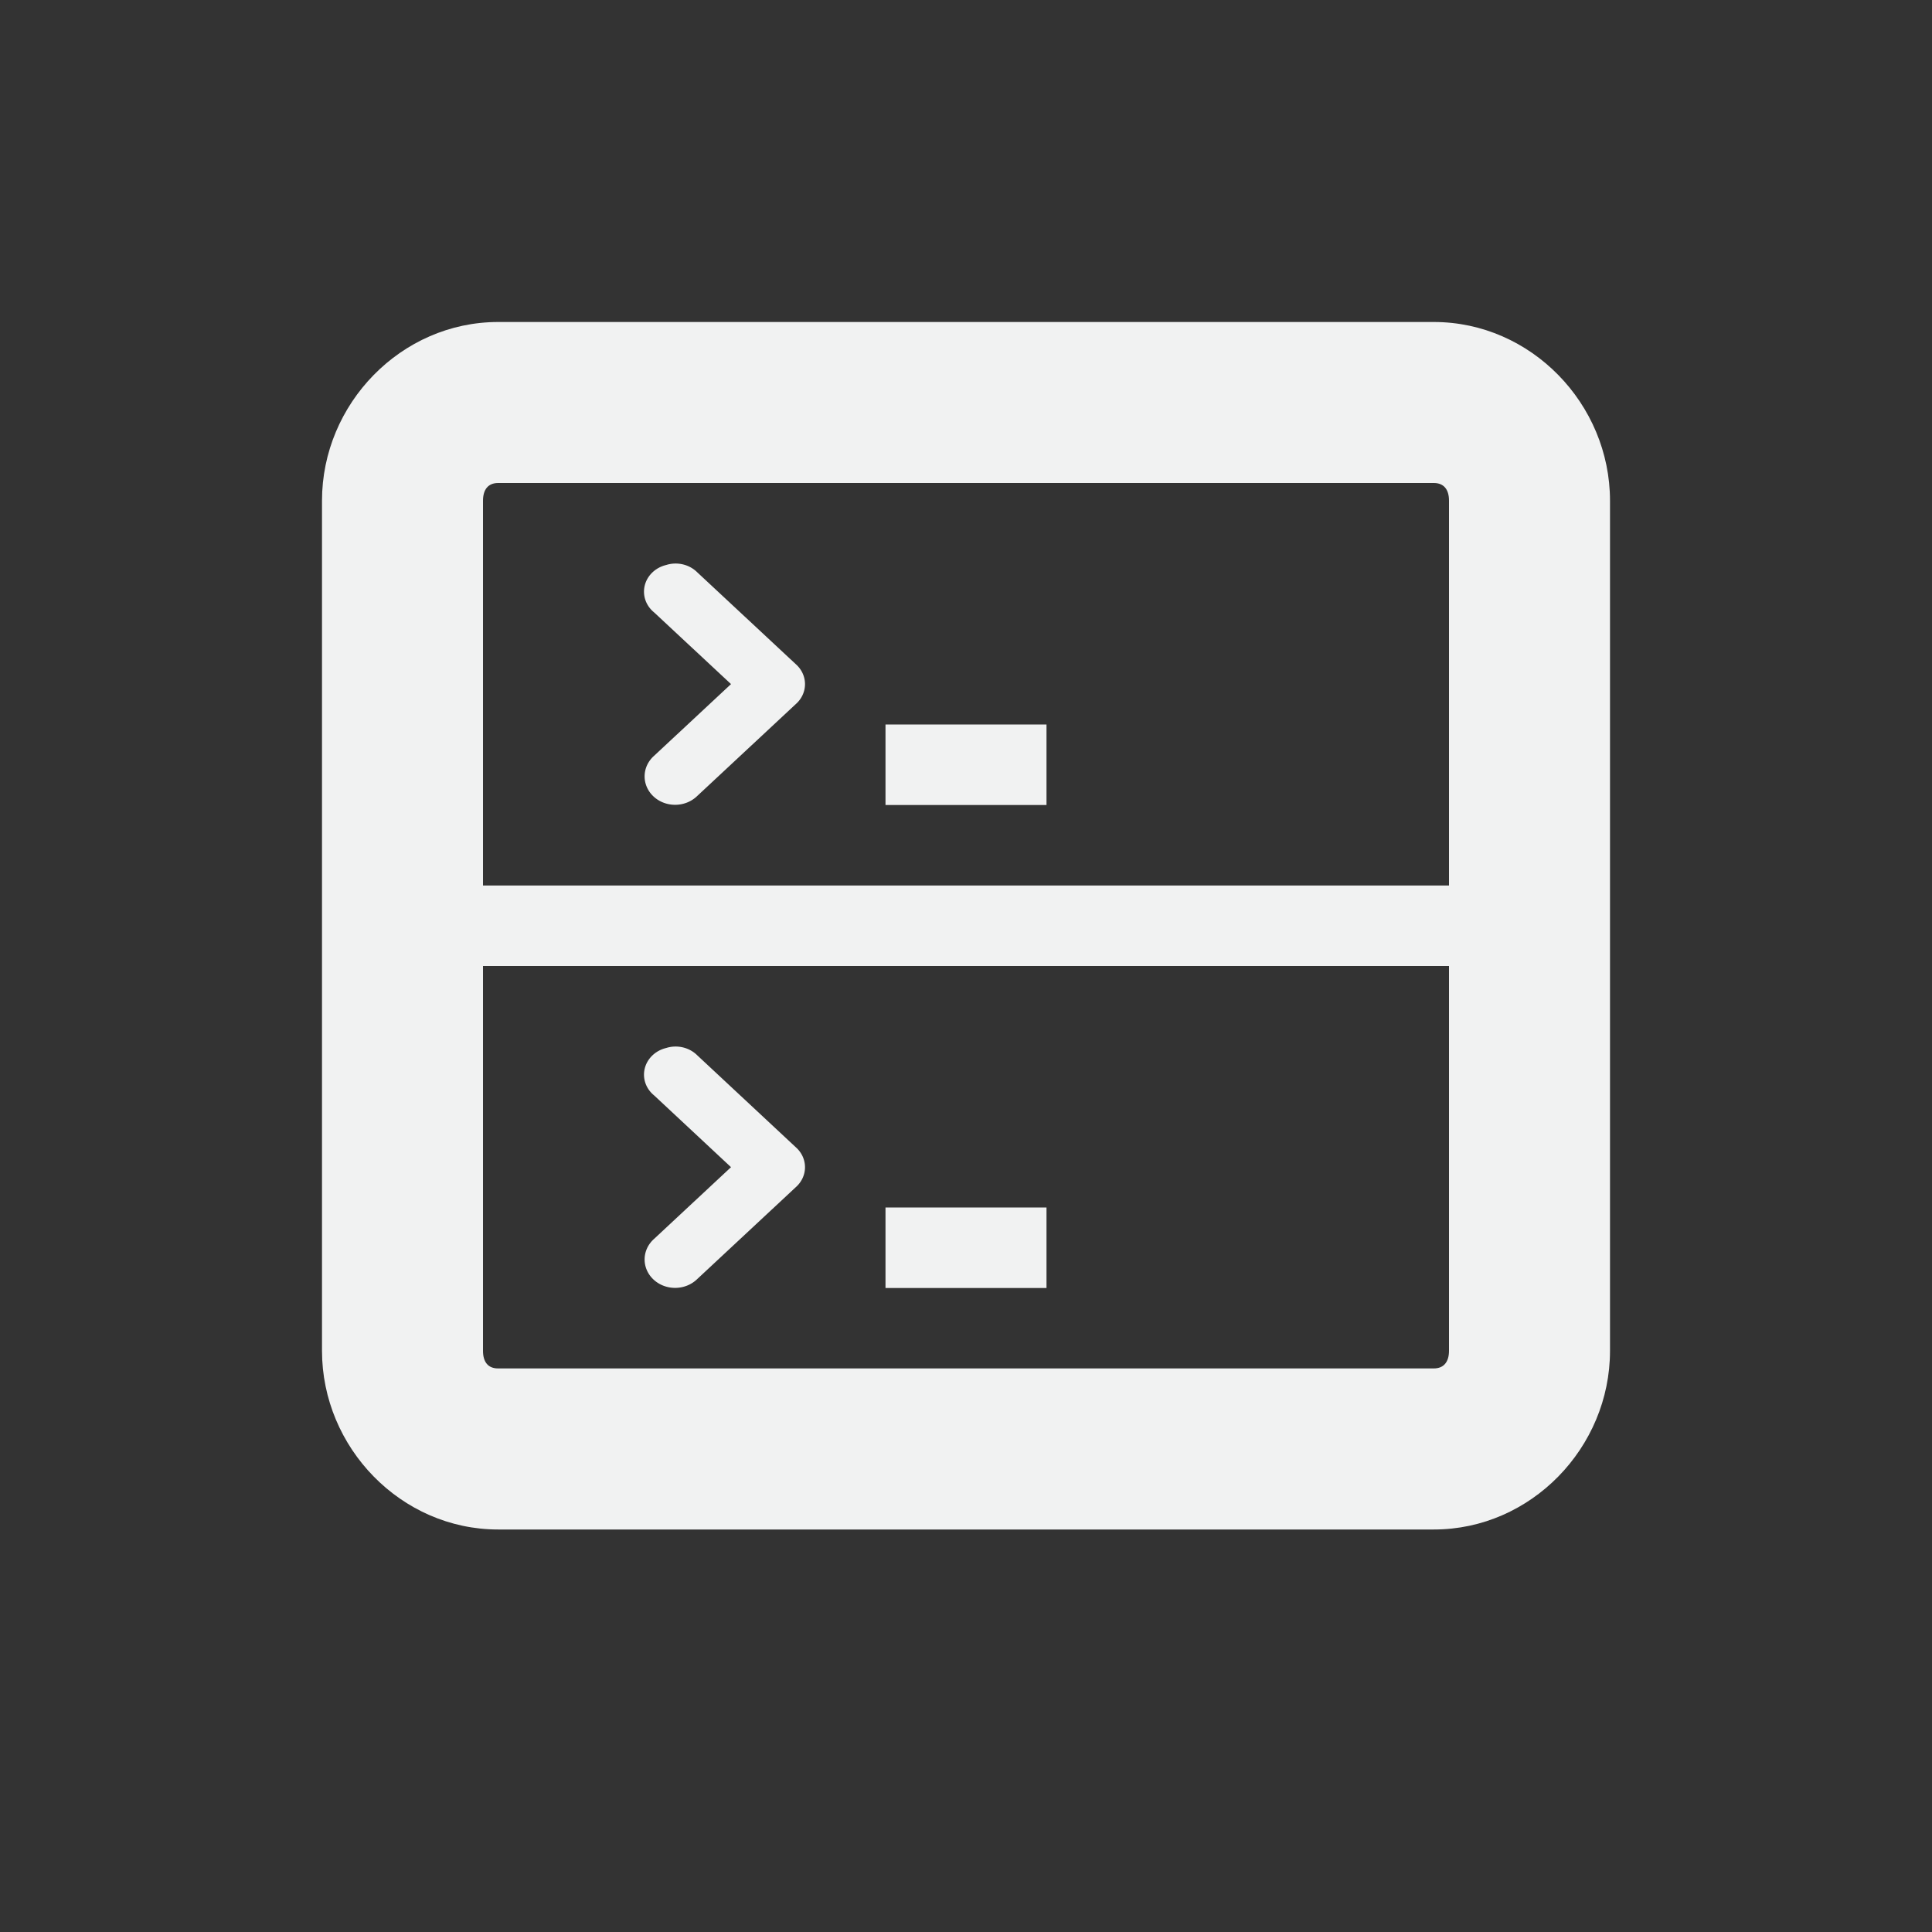 <svg xmlns="http://www.w3.org/2000/svg" version="1.1" viewBox="-4 -4 24 24"><rect x="-4" y="-4" width="24" height="24" fill="#333333" stroke="none"/><g color="#f1f2f2" fill="#f1f2f2"><path style="text-decoration-line:none;text-transform:none;text-indent:0" font-family="Bitstream Vera Sans" d="m2.188 0c-1.206 0-2.188 1.017-2.188 2.219v10.561c0 1.203 0.982 2.22 2.188 2.22h11.624c1.206 0 2.188-1.017 2.188-2.219v-10.561c0-1.203-0.982-2.22-2.188-2.22zm0 2h11.624c0.123 0 0.188 0.08 0.188 0.219v10.561c0 0.138-0.065 0.219-0.188 0.219h-11.624c-0.124 0.001-0.188-0.079-0.188-0.218v-10.561c0-0.14 0.065-0.22 0.188-0.22z" overflow="visible" font-weight="400"/><path style="text-decoration-line:none;text-transform:none;text-indent:0" stroke-width=".591" d="m4.278 3.018a0.367 0.342 0 0 0 -0.153 0.589l0.956 0.891-0.957 0.892a0.379 0.353 0 1 0 0.536 0.499l1.224-1.141a0.367 0.342 0 0 0 0 -0.499l-1.224-1.141a0.367 0.342 0 0 0 -0.383 -0.09z" overflow="visible" font-weight="400"/><path d="m7 5h2v1h-2z" overflow="visible" stroke-width=".817"/><rect y="7" width="12" x="2" height="1"/><path style="text-decoration-line:none;text-transform:none;text-indent:0" stroke-width=".591" d="m4.278 9.018a0.367 0.342 0 0 0 -0.153 0.589l0.956 0.892-0.957 0.892a0.379 0.353 0 1 0 0.536 0.499l1.224-1.141a0.367 0.342 0 0 0 0 -0.499l-1.224-1.142a0.367 0.342 0 0 0 -0.383 -0.09z" overflow="visible" font-weight="400"/><path d="m7 11h2v1h-2z" overflow="visible" stroke-width=".817"/></g></svg>
